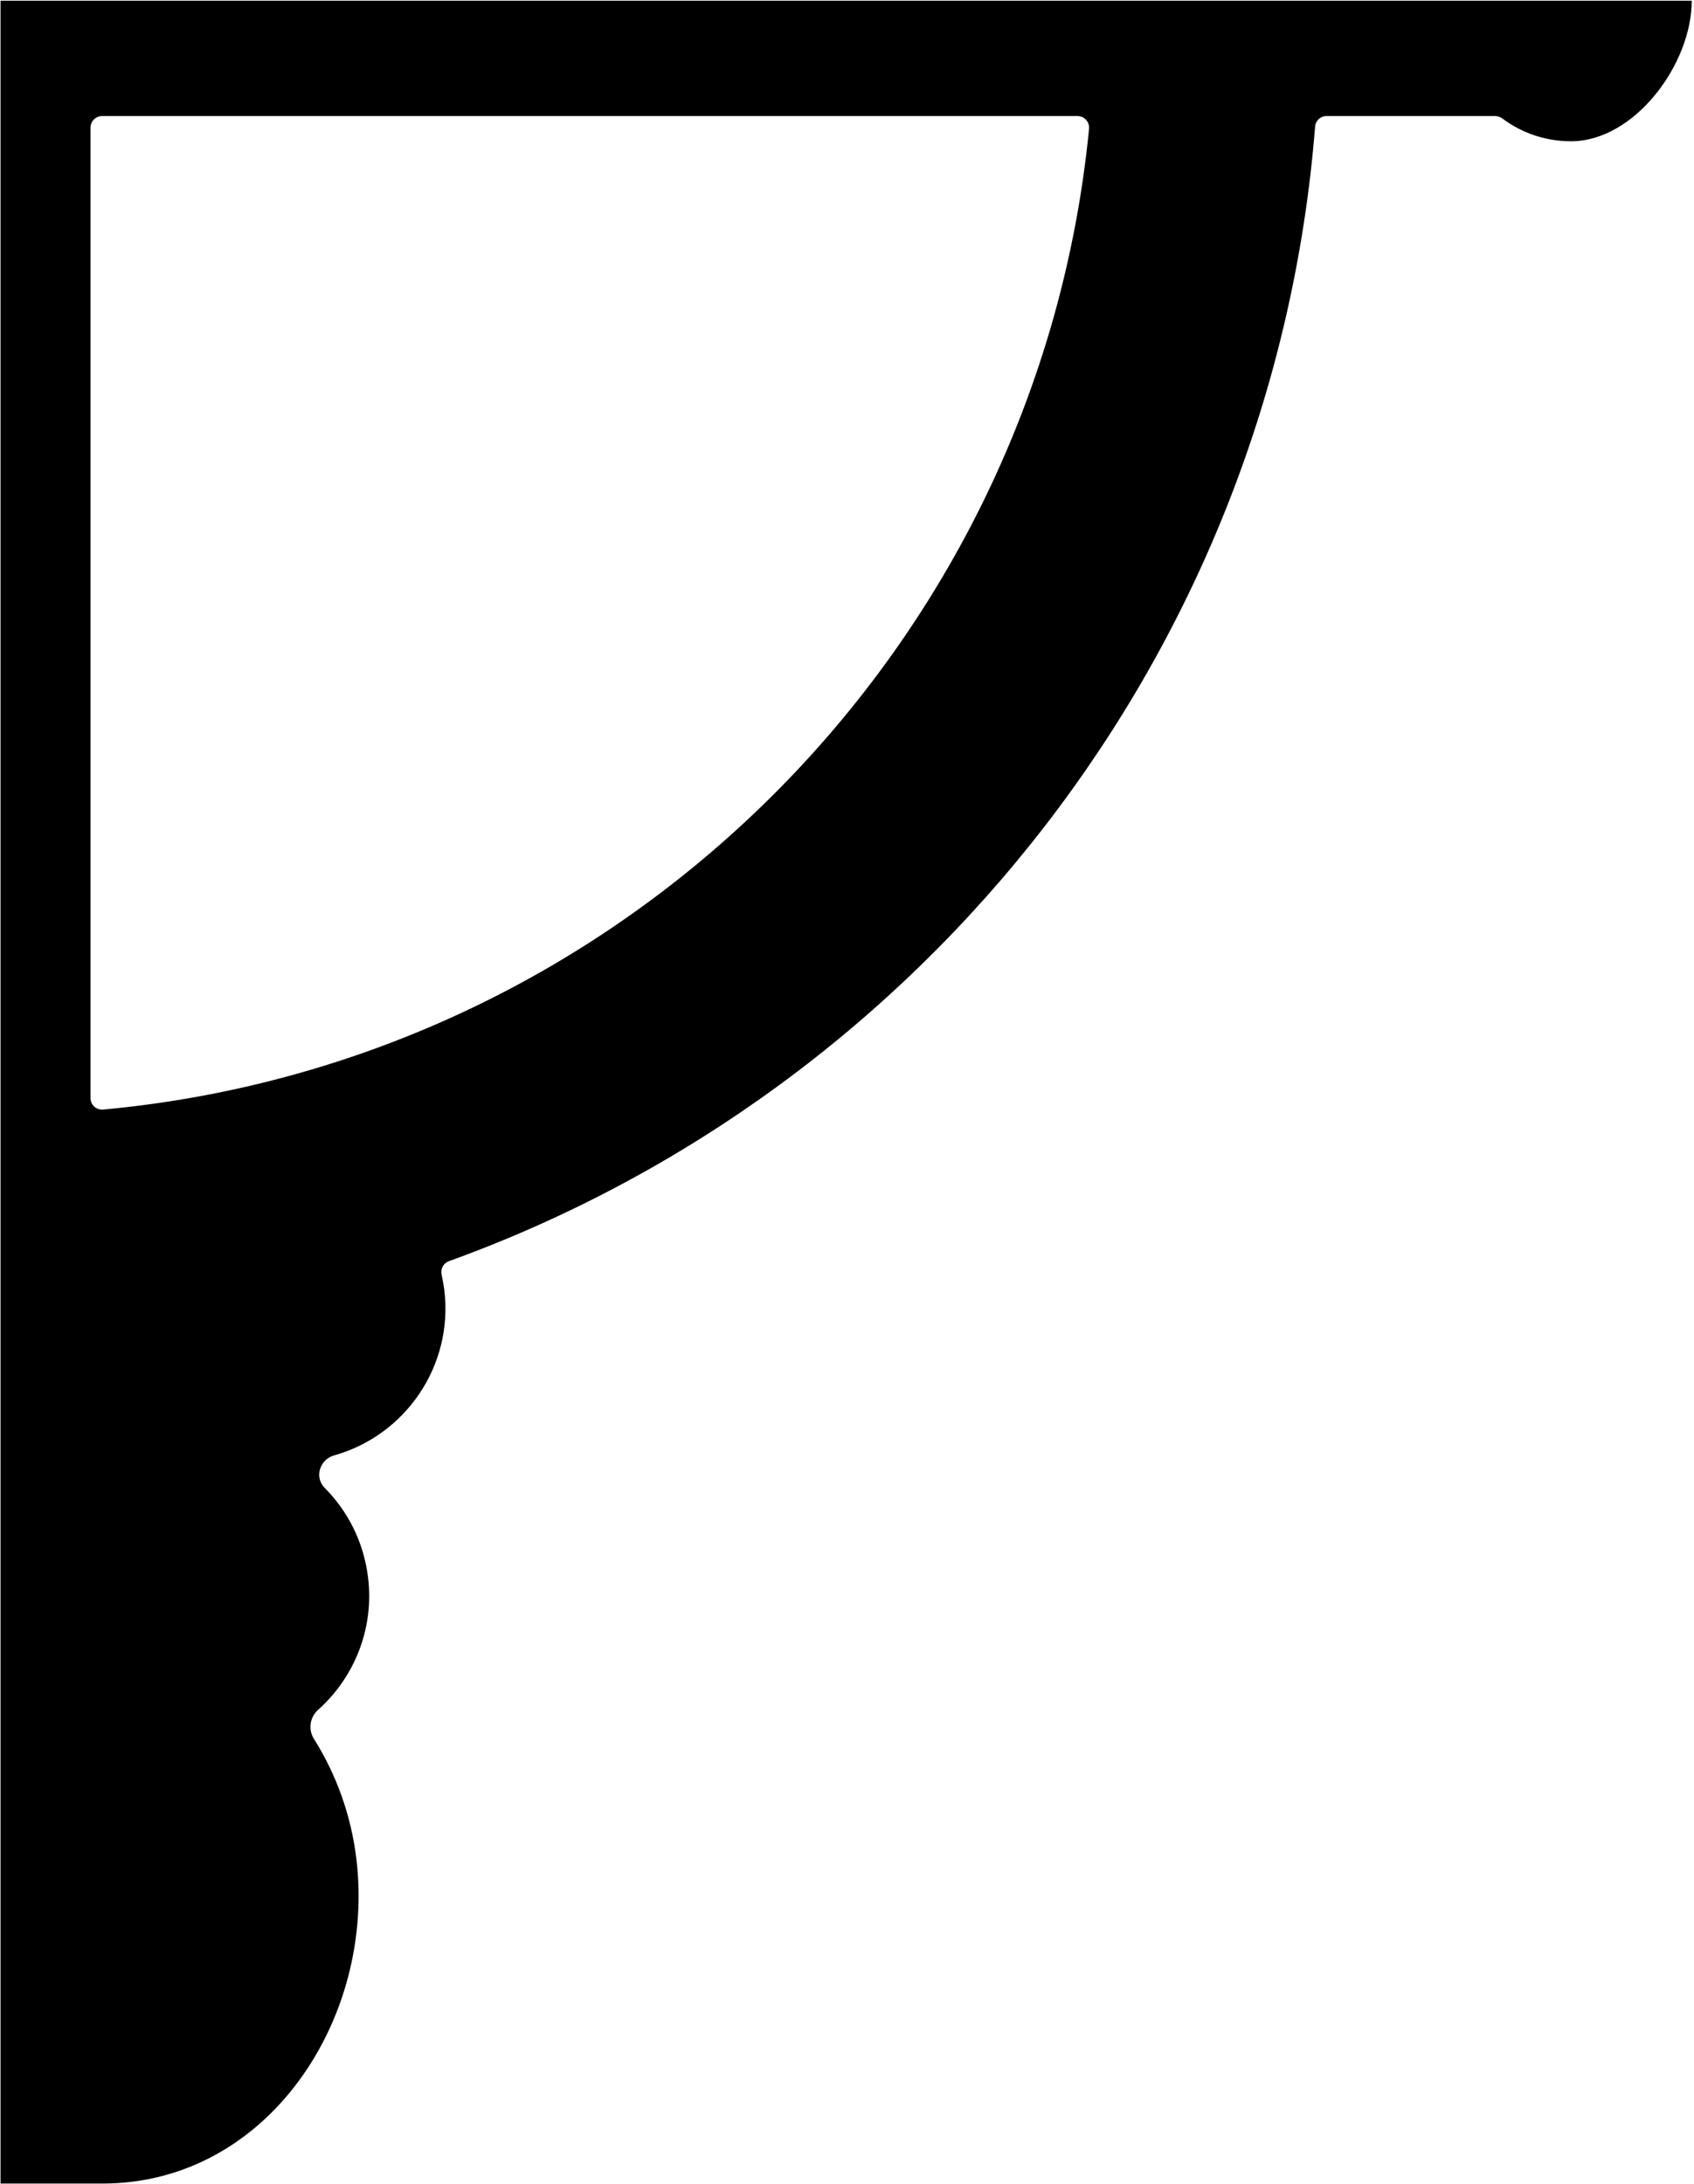 <?xml version="1.0" encoding="UTF-8"?>
<svg xmlns="http://www.w3.org/2000/svg" xmlns:xlink="http://www.w3.org/1999/xlink" width="488pt" height="629pt" viewBox="0 0 488 629" version="1.1">
<g id="surface1">
<path style=" stroke:none;fill-rule:nonzero;fill:rgb(0%,0%,0%);fill-opacity:1;" d="M 0.152 0.191 L 0.152 628.809 L 29.492 628.809 C 77.238 628.809 108.289 581.168 102.641 535.133 C 101.086 522.484 96.781 510.82 90.406 500.711 C 88.746 498.016 89.266 494.543 91.598 492.414 C 102.02 483.137 107.875 469.035 106.012 454.156 C 104.766 444.051 100.203 435.184 93.516 428.445 C 90.457 425.336 92.168 420.254 96.266 419.113 C 116.793 413.359 130.688 393.297 127.988 371.422 C 127.781 369.918 127.523 368.465 127.215 367.066 C 126.852 365.406 127.73 363.746 129.34 363.18 C 266.402 313.672 366.82 187.543 378.848 36.48 C 378.949 34.77 380.402 33.422 382.113 33.422 L 430.738 33.422 C 431.465 33.422 432.137 33.68 432.762 34.094 C 438.254 38.242 445.148 40.68 452.562 40.68 C 470.863 40.68 487.348 18.492 487.348 0.191 Z M 29.703 319.527 C 27.73 319.684 26.074 318.18 26.074 316.211 L 26.074 36.738 C 26.074 34.926 27.574 33.422 29.391 33.422 L 310.418 33.422 C 312.387 33.422 313.891 35.133 313.734 37.051 C 299.062 186.715 179.57 305.688 29.703 319.527 "/>
</g>
</svg>
